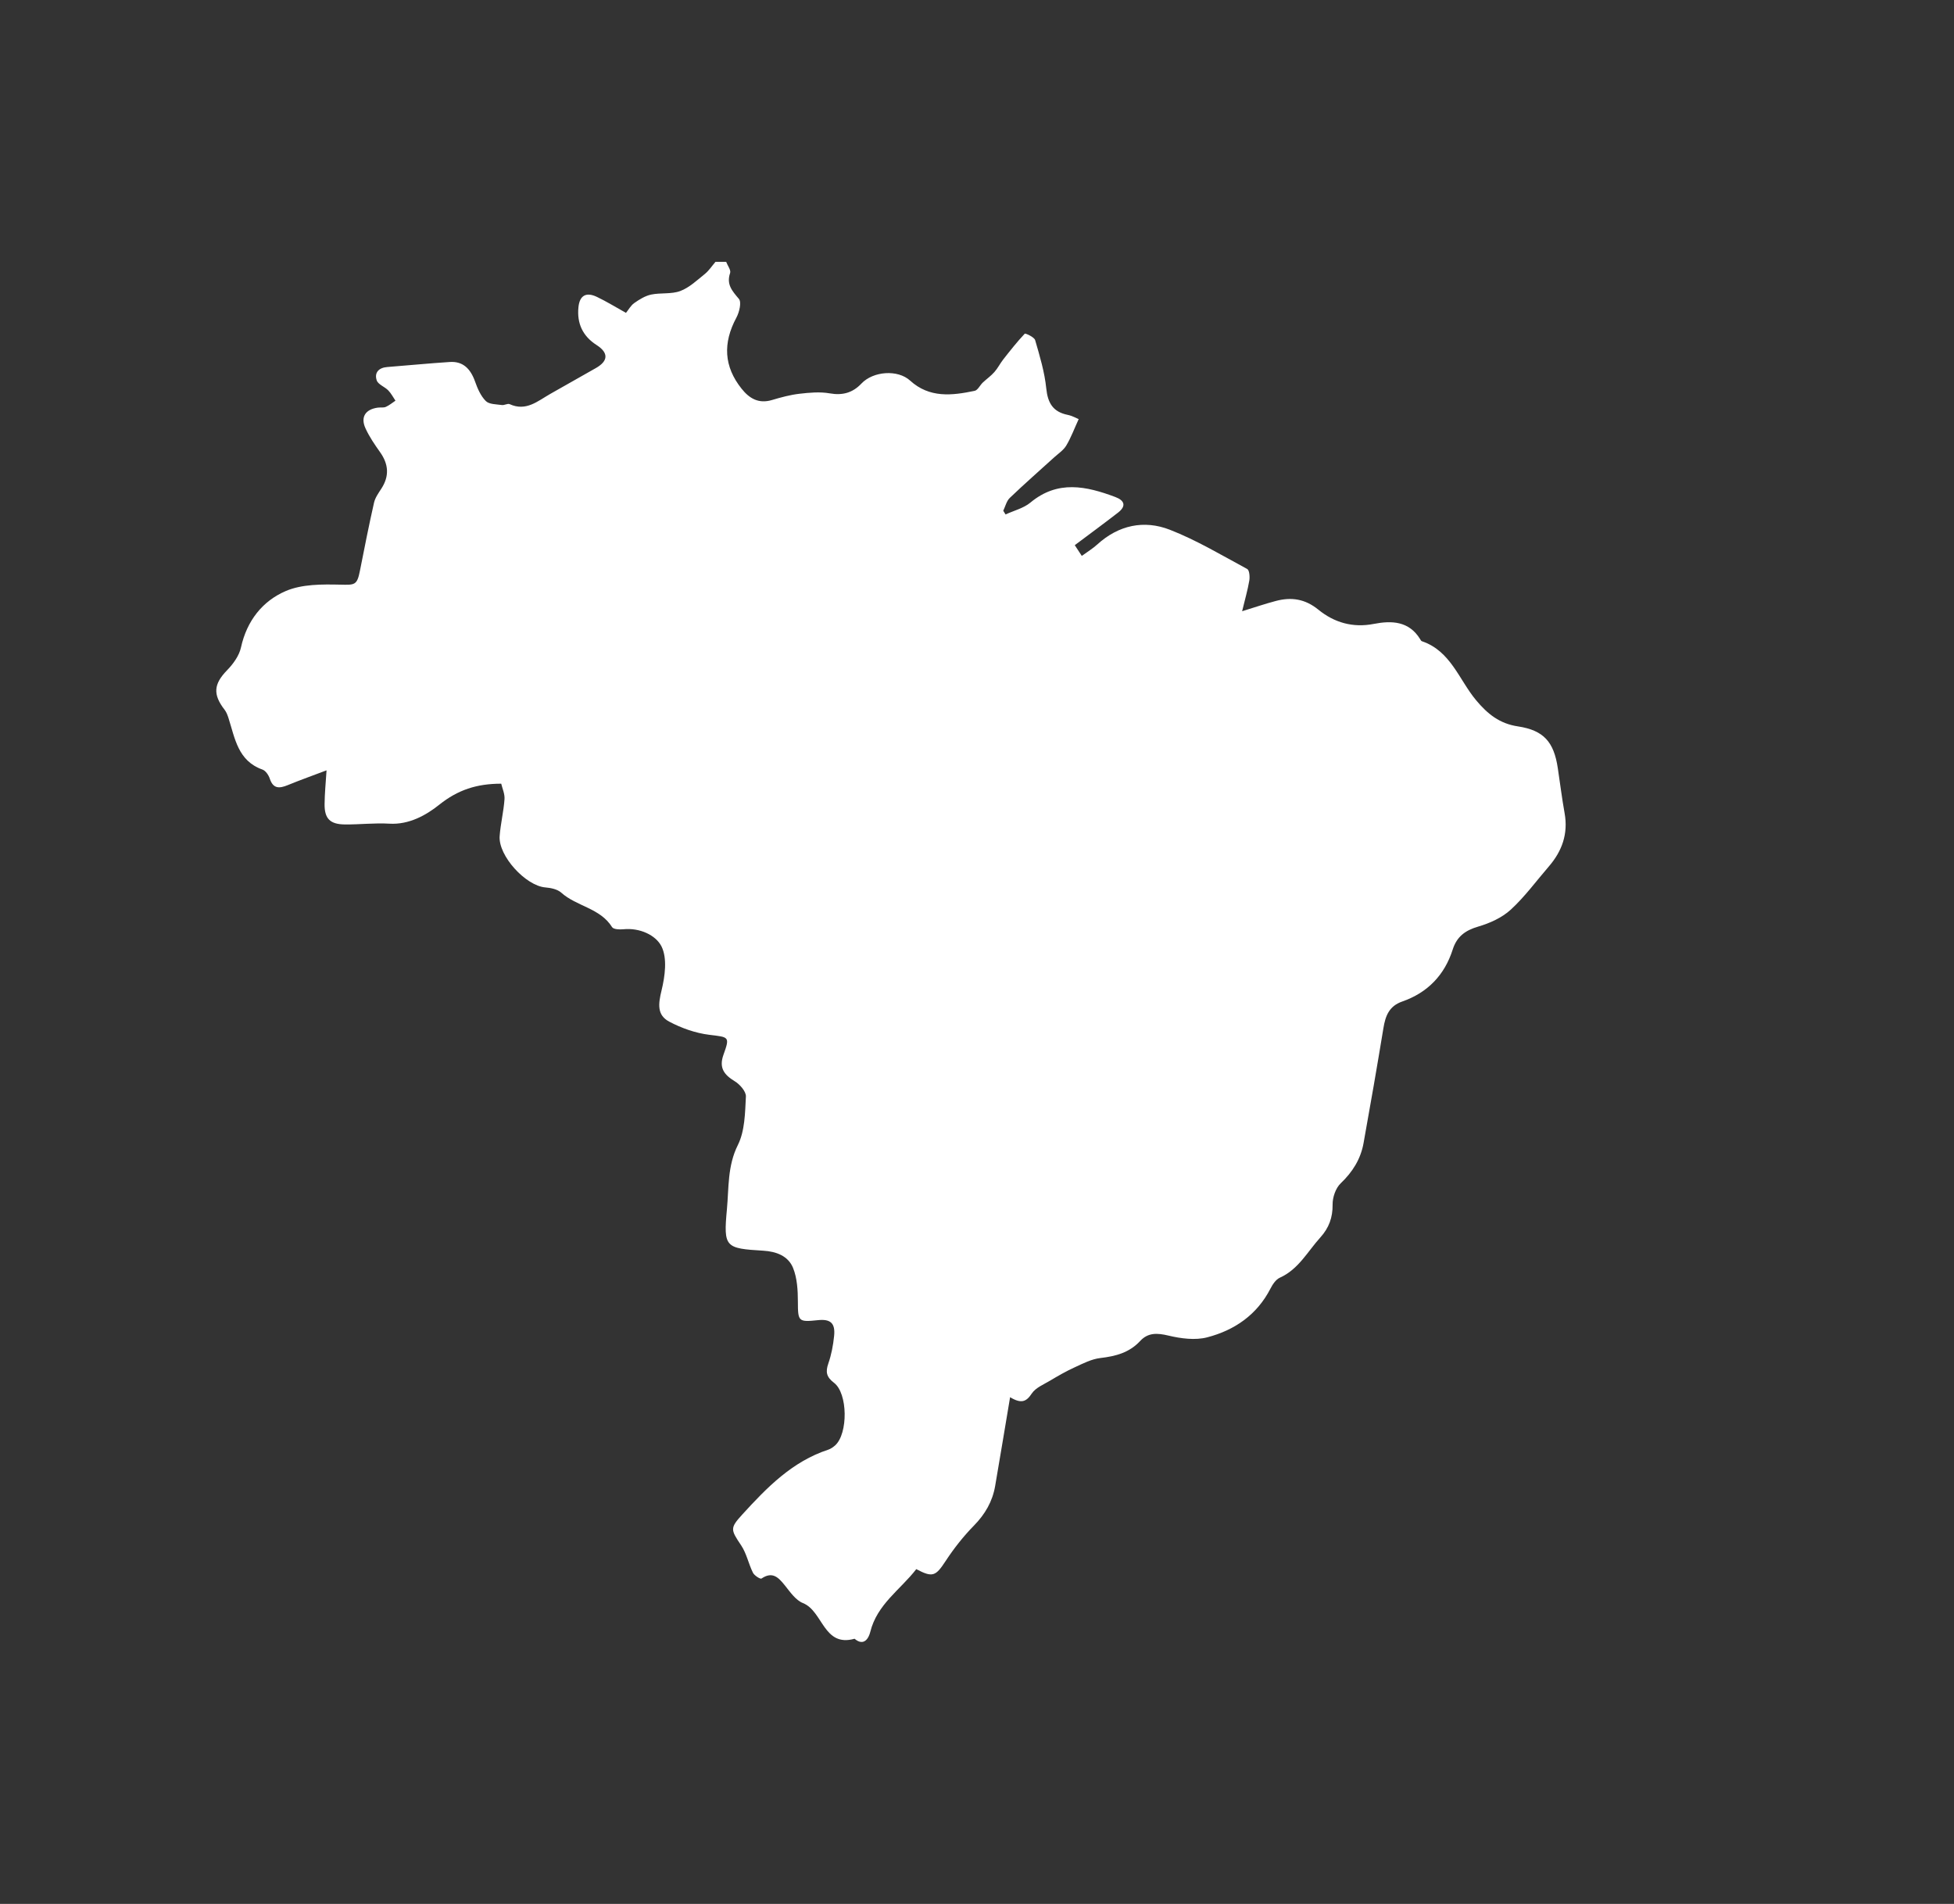 <svg width="78" height="76" viewBox="0 0 78 76" fill="none" xmlns="http://www.w3.org/2000/svg">
<rect x="0" y="0" width="78" height="76" fill="#333333" stroke="none"/>
<g id="MAPA DO BRASIL 1">
<path id="Vector" d="M28.989 10.457C29.046 10.606 29.183 10.781 29.145 10.897C28.989 11.357 29.228 11.613 29.496 11.932C29.607 12.063 29.513 12.458 29.399 12.672C28.846 13.698 28.898 14.631 29.601 15.514C29.917 15.912 30.287 16.125 30.816 15.968C31.175 15.861 31.542 15.761 31.912 15.718C32.311 15.672 32.731 15.633 33.121 15.702C33.634 15.793 34.039 15.679 34.385 15.312C34.855 14.814 35.836 14.742 36.329 15.192C37.101 15.895 38 15.792 38.907 15.601C39.032 15.574 39.118 15.379 39.23 15.272C39.382 15.129 39.557 15.007 39.694 14.851C39.829 14.7 39.92 14.512 40.044 14.353C40.321 14 40.598 13.647 40.905 13.321C40.931 13.294 41.286 13.456 41.321 13.577C41.505 14.211 41.699 14.853 41.765 15.505C41.825 16.091 42.035 16.441 42.618 16.56C42.8 16.597 42.969 16.694 43.059 16.73C42.88 17.12 42.752 17.47 42.564 17.784C42.453 17.971 42.249 18.104 42.081 18.256C41.489 18.794 40.886 19.322 40.31 19.874C40.179 19.999 40.132 20.213 40.048 20.388C40.078 20.437 40.109 20.486 40.14 20.536C40.475 20.381 40.86 20.287 41.133 20.061C42.223 19.154 43.362 19.404 44.523 19.84C44.889 19.977 44.967 20.199 44.633 20.46C44.073 20.893 43.503 21.313 42.903 21.762C42.957 21.843 43.06 22.001 43.183 22.19C43.407 22.027 43.62 21.899 43.8 21.735C44.651 20.96 45.667 20.745 46.697 21.146C47.767 21.563 48.767 22.164 49.785 22.712C49.874 22.759 49.895 23.023 49.87 23.174C49.805 23.555 49.697 23.927 49.583 24.399C50.093 24.241 50.508 24.1 50.929 23.989C51.549 23.825 52.096 23.904 52.631 24.34C53.257 24.849 53.999 25.07 54.839 24.905C55.55 24.766 56.245 24.789 56.69 25.514C56.709 25.545 56.729 25.586 56.758 25.596C57.911 25.983 58.241 27.136 58.924 27.953C59.385 28.504 59.862 28.887 60.594 28.996C61.624 29.152 62.028 29.617 62.184 30.659C62.275 31.26 62.349 31.863 62.456 32.46C62.604 33.282 62.355 33.976 61.823 34.591C61.322 35.171 60.865 35.8 60.304 36.314C59.954 36.634 59.469 36.852 59.005 36.988C58.488 37.139 58.154 37.387 57.99 37.901C57.665 38.923 56.986 39.626 55.975 39.978C55.451 40.16 55.303 40.551 55.223 41.042C54.971 42.575 54.706 44.105 54.43 45.633C54.315 46.267 53.994 46.782 53.518 47.235C53.317 47.427 53.192 47.795 53.195 48.08C53.202 48.603 53.047 49.018 52.707 49.394C52.195 49.959 51.836 50.667 51.088 51.003C50.928 51.075 50.798 51.274 50.712 51.442C50.175 52.486 49.279 53.099 48.194 53.382C47.712 53.509 47.139 53.432 46.64 53.313C46.193 53.207 45.828 53.188 45.511 53.531C45.08 53.996 44.535 54.138 43.927 54.209C43.574 54.249 43.23 54.428 42.898 54.581C42.559 54.735 42.234 54.923 41.913 55.114C41.657 55.267 41.34 55.395 41.187 55.625C40.976 55.943 40.783 56.052 40.321 55.773C40.112 57.014 39.923 58.168 39.724 59.32C39.617 59.938 39.323 60.444 38.877 60.899C38.458 61.326 38.08 61.806 37.752 62.306C37.351 62.918 37.234 62.984 36.576 62.636C35.947 63.453 35.009 64.039 34.738 65.148C34.681 65.379 34.493 65.737 34.112 65.415C32.868 65.765 32.857 64.312 32.051 63.991C31.761 63.875 31.54 63.547 31.328 63.283C31.07 62.962 30.834 62.717 30.396 63.012C30.352 63.043 30.113 62.893 30.057 62.781C29.88 62.426 29.803 62.013 29.587 61.69C29.162 61.056 29.134 61.001 29.633 60.453C30.615 59.377 31.627 58.337 33.067 57.866C33.165 57.833 33.259 57.765 33.338 57.696C33.856 57.227 33.847 55.62 33.292 55.198C32.991 54.969 32.947 54.767 33.065 54.428C33.187 54.078 33.258 53.702 33.296 53.33C33.349 52.815 33.151 52.644 32.646 52.698C31.863 52.781 31.853 52.745 31.85 51.958C31.849 51.507 31.823 51.023 31.658 50.614C31.466 50.138 30.996 49.957 30.472 49.925C28.95 49.834 28.876 49.792 29.017 48.275C29.097 47.419 29.035 46.546 29.454 45.706C29.735 45.144 29.741 44.425 29.775 43.773C29.786 43.571 29.533 43.283 29.325 43.158C28.895 42.897 28.696 42.617 28.879 42.105C29.142 41.372 29.103 41.404 28.307 41.306C27.76 41.238 27.201 41.04 26.712 40.78C26.221 40.518 26.276 40.077 26.408 39.535C26.545 38.971 26.642 38.257 26.408 37.783C26.18 37.325 25.535 37.028 24.883 37.094C24.734 37.109 24.489 37.099 24.433 37.009C23.958 36.247 23.019 36.184 22.404 35.633C22.252 35.496 21.988 35.442 21.771 35.424C20.989 35.362 19.888 34.165 19.945 33.376C19.982 32.882 20.104 32.395 20.139 31.903C20.155 31.692 20.052 31.473 20.008 31.283C19.031 31.283 18.274 31.53 17.531 32.125C17.014 32.538 16.328 32.927 15.539 32.879C14.952 32.844 14.357 32.916 13.766 32.91C13.172 32.904 12.949 32.676 12.957 32.091C12.961 31.666 13.004 31.24 13.035 30.75C12.5 30.953 11.987 31.135 11.483 31.342C11.151 31.477 10.905 31.493 10.769 31.081C10.723 30.941 10.602 30.763 10.476 30.719C9.497 30.372 9.38 29.474 9.121 28.664C9.084 28.549 9.039 28.428 8.967 28.334C8.486 27.715 8.533 27.301 9.064 26.755C9.309 26.504 9.548 26.174 9.62 25.842C9.853 24.783 10.476 23.992 11.409 23.592C12.055 23.316 12.855 23.322 13.582 23.338C14.161 23.35 14.253 23.37 14.369 22.778C14.548 21.873 14.726 20.967 14.93 20.068C14.976 19.866 15.109 19.68 15.226 19.501C15.547 19.003 15.513 18.532 15.175 18.054C14.959 17.749 14.743 17.436 14.589 17.097C14.383 16.646 14.588 16.338 15.084 16.271C15.191 16.258 15.309 16.282 15.403 16.241C15.54 16.18 15.659 16.079 15.786 15.994C15.692 15.855 15.613 15.701 15.497 15.582C15.354 15.436 15.093 15.348 15.038 15.183C14.936 14.879 15.115 14.678 15.456 14.651C16.288 14.586 17.121 14.504 17.953 14.45C18.465 14.416 18.775 14.697 18.965 15.234C19.062 15.511 19.191 15.807 19.393 16.009C19.527 16.143 19.811 16.136 20.032 16.168C20.133 16.184 20.263 16.096 20.345 16.133C21.001 16.433 21.464 16.009 21.966 15.724C22.574 15.38 23.181 15.038 23.787 14.692C24.282 14.41 24.3 14.085 23.815 13.773C23.255 13.415 23.027 12.903 23.09 12.267C23.137 11.79 23.399 11.646 23.829 11.852C24.213 12.035 24.576 12.26 24.988 12.489C25.091 12.362 25.181 12.194 25.318 12.097C25.523 11.953 25.753 11.81 25.992 11.759C26.374 11.679 26.801 11.75 27.157 11.616C27.518 11.48 27.826 11.185 28.136 10.936C28.3 10.803 28.42 10.616 28.56 10.453C28.704 10.453 28.847 10.453 28.99 10.453L28.989 10.457Z" fill="white"/>
</g>
</svg>

